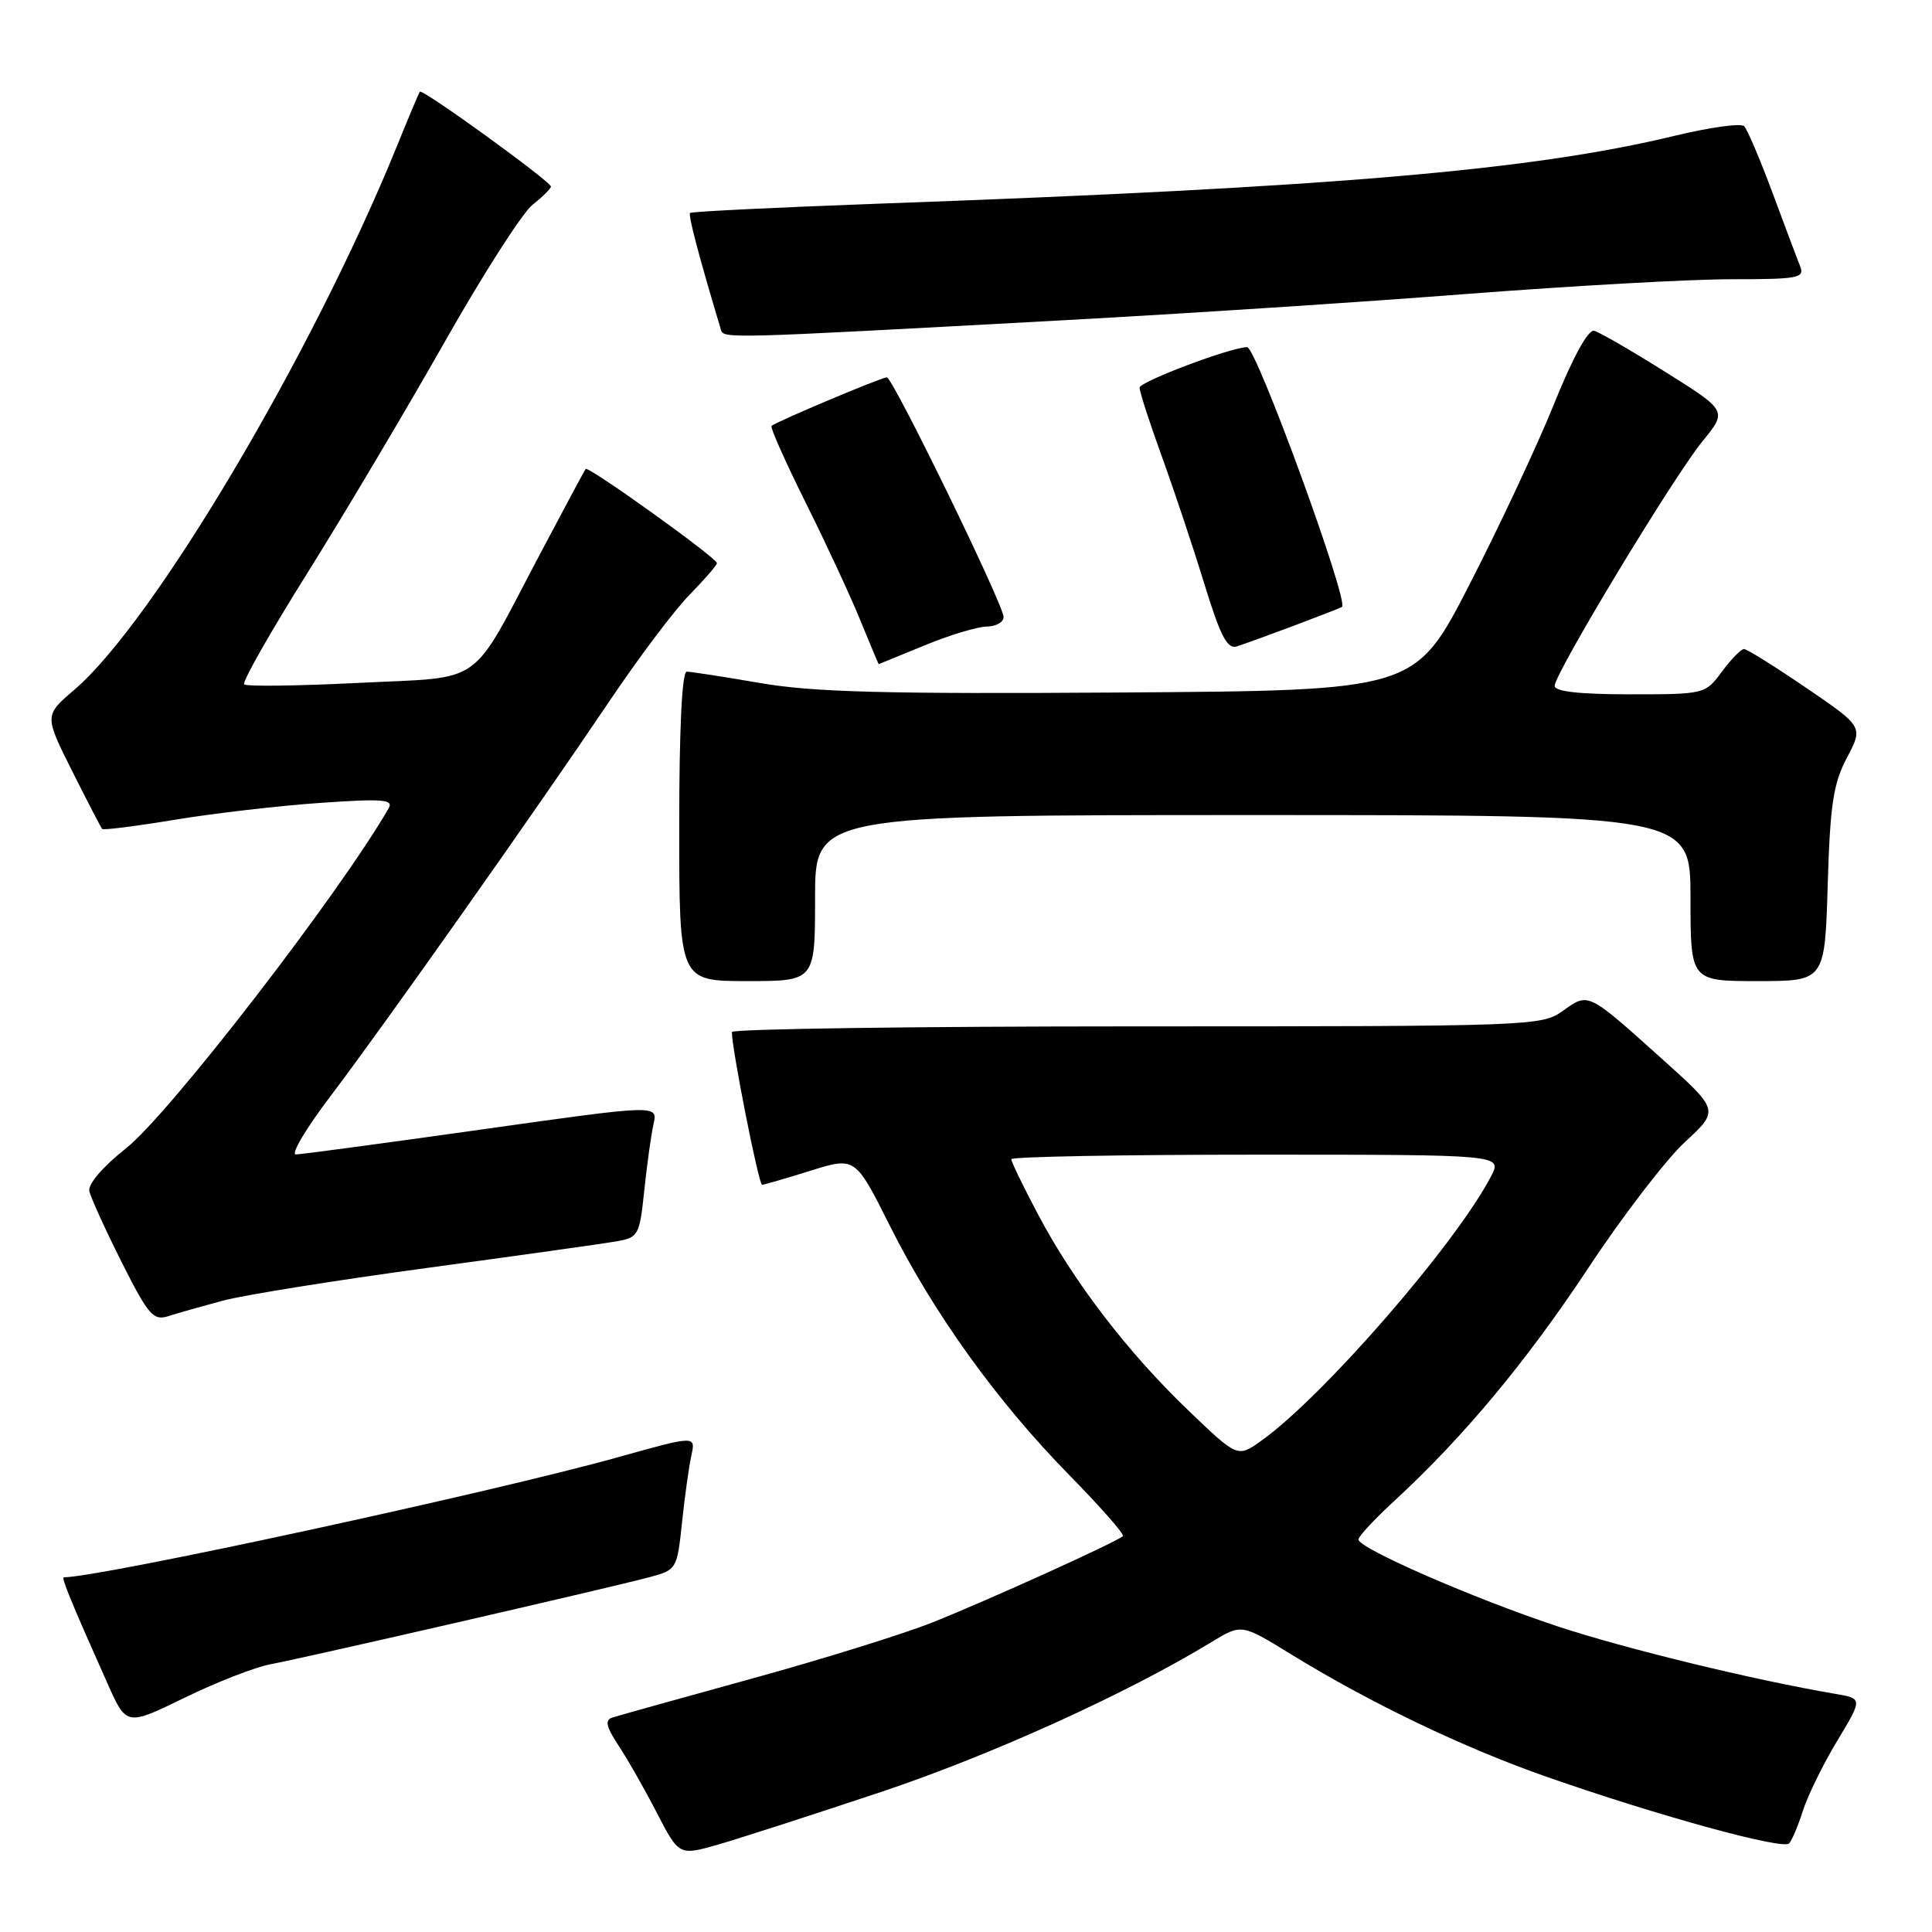 <?xml version="1.0" encoding="UTF-8" standalone="no"?>
<!DOCTYPE svg PUBLIC "-//W3C//DTD SVG 1.1//EN" "http://www.w3.org/Graphics/SVG/1.1/DTD/svg11.dtd" >
<svg xmlns="http://www.w3.org/2000/svg" xmlns:xlink="http://www.w3.org/1999/xlink" version="1.1" viewBox="0 0 256 256">
 <g >
 <path fill="currentColor"
d=" M 116.79 237.43 C 131.37 232.55 149.35 224.39 160.50 217.60 C 164.50 215.16 164.50 215.16 171.00 219.16 C 181.58 225.67 193.99 231.62 205.09 235.49 C 219.87 240.65 236.27 245.14 237.07 244.26 C 237.45 243.84 238.28 241.87 238.91 239.89 C 239.55 237.90 241.58 233.75 243.44 230.67 C 246.82 225.06 246.82 225.06 243.16 224.44 C 232.38 222.61 215.29 218.45 206.33 215.48 C 195.23 211.80 180.00 205.15 180.00 203.99 C 180.00 203.58 182.14 201.29 184.75 198.88 C 193.89 190.46 202.27 180.40 210.47 168.00 C 215.01 161.12 220.78 153.62 223.28 151.31 C 227.82 147.12 227.82 147.12 220.16 140.25 C 210.31 131.41 210.51 131.50 207.09 133.94 C 204.25 135.96 203.14 136.00 150.60 136.00 C 121.12 136.00 96.99 136.34 96.98 136.75 C 96.93 138.78 100.53 157.00 100.98 156.99 C 101.27 156.98 104.16 156.14 107.41 155.12 C 113.33 153.28 113.33 153.28 117.92 162.44 C 123.76 174.09 132.14 185.73 141.70 195.47 C 145.83 199.68 149.02 203.31 148.79 203.54 C 148.06 204.28 130.70 212.14 123.50 215.00 C 119.65 216.53 108.85 219.89 99.50 222.46 C 90.15 225.04 81.89 227.34 81.16 227.58 C 80.12 227.91 80.30 228.76 81.94 231.26 C 83.12 233.04 85.41 237.06 87.03 240.20 C 89.98 245.90 89.98 245.90 95.24 244.39 C 98.13 243.55 107.83 240.42 116.79 237.43 Z  M 35.85 220.52 C 40.18 219.72 80.91 210.37 86.11 208.97 C 89.65 208.02 89.72 207.90 90.37 201.75 C 90.73 198.31 91.29 194.31 91.61 192.85 C 92.19 190.21 92.19 190.21 81.85 193.10 C 65.38 197.71 13.26 209.00 8.47 209.00 C 8.08 209.00 9.35 212.10 14.26 223.11 C 16.76 228.71 16.76 228.71 24.48 224.95 C 28.72 222.88 33.84 220.89 35.85 220.52 Z  M 29.50 172.35 C 32.25 171.61 44.40 169.66 56.50 168.02 C 68.60 166.38 79.90 164.80 81.61 164.50 C 84.60 163.98 84.74 163.74 85.37 157.73 C 85.73 154.30 86.28 150.35 86.60 148.93 C 87.16 146.37 87.16 146.37 63.83 149.66 C 51.00 151.47 39.92 152.96 39.21 152.97 C 38.49 152.99 40.55 149.51 43.79 145.25 C 50.86 135.92 70.91 107.52 80.69 93.00 C 84.57 87.22 89.38 80.83 91.38 78.80 C 93.37 76.76 95.00 74.88 95.00 74.62 C 95.00 73.94 77.95 61.70 77.60 62.14 C 77.45 62.34 74.71 67.45 71.51 73.50 C 62.11 91.29 64.45 89.64 47.46 90.49 C 39.44 90.89 32.64 90.98 32.35 90.68 C 32.06 90.39 35.85 83.71 40.79 75.83 C 45.72 67.95 53.89 54.19 58.95 45.26 C 64.01 36.33 69.24 28.17 70.58 27.12 C 71.91 26.07 73.00 24.99 73.00 24.72 C 73.00 24.06 55.94 11.70 55.63 12.15 C 55.49 12.34 54.10 15.65 52.54 19.50 C 41.31 47.07 20.33 82.42 9.87 91.38 C 5.87 94.80 5.87 94.80 9.55 102.15 C 11.58 106.19 13.37 109.65 13.54 109.84 C 13.70 110.02 18.04 109.47 23.17 108.62 C 28.30 107.77 36.96 106.77 42.40 106.39 C 50.73 105.81 52.17 105.93 51.50 107.10 C 44.96 118.45 22.44 147.60 16.72 152.14 C 13.60 154.61 11.64 156.90 11.84 157.84 C 12.03 158.70 13.96 162.94 16.13 167.26 C 19.66 174.27 20.31 175.03 22.29 174.40 C 23.50 174.01 26.75 173.09 29.50 172.35 Z  M 108.00 119.00 C 108.00 108.00 108.00 108.00 166.00 108.00 C 224.00 108.00 224.00 108.00 224.00 119.00 C 224.00 130.00 224.00 130.00 232.90 130.00 C 241.80 130.00 241.80 130.00 242.18 117.25 C 242.50 106.59 242.92 103.83 244.73 100.40 C 246.89 96.30 246.89 96.30 239.34 91.15 C 235.19 88.32 231.47 86.00 231.09 86.00 C 230.70 86.00 229.38 87.35 228.16 89.00 C 225.95 91.98 225.89 92.00 215.97 92.00 C 209.29 92.00 206.00 91.63 206.00 90.88 C 206.00 89.23 221.76 63.15 225.59 58.47 C 228.88 54.44 228.88 54.44 220.69 49.30 C 216.19 46.47 211.93 44.01 211.23 43.83 C 210.45 43.63 208.43 47.29 205.93 53.50 C 203.71 59.00 198.65 69.80 194.69 77.50 C 187.50 91.50 187.50 91.50 148.51 91.76 C 117.32 91.97 107.77 91.72 100.76 90.51 C 95.94 89.68 91.55 89.00 91.00 89.00 C 90.37 89.00 90.00 96.51 90.00 109.50 C 90.00 130.00 90.00 130.00 99.00 130.00 C 108.00 130.00 108.00 130.00 108.00 119.00 Z  M 122.50 85.52 C 125.80 84.16 129.51 83.04 130.75 83.02 C 131.99 83.01 132.99 82.44 132.98 81.75 C 132.96 80.09 118.29 50.00 117.51 50.00 C 116.79 50.00 102.75 55.92 102.23 56.44 C 102.03 56.63 104.08 61.22 106.78 66.65 C 109.48 72.07 112.74 79.09 114.02 82.25 C 115.31 85.41 116.40 88.00 116.43 88.00 C 116.47 87.99 119.20 86.88 122.50 85.52 Z  M 171.50 82.89 C 174.80 81.65 177.64 80.54 177.82 80.42 C 178.79 79.74 166.47 46.00 165.25 46.00 C 163.13 46.00 151.00 50.57 151.00 51.37 C 151.00 51.91 152.32 55.99 153.93 60.43 C 155.54 64.87 158.08 72.47 159.57 77.33 C 161.72 84.32 162.62 86.05 163.89 85.65 C 164.78 85.37 168.20 84.13 171.50 82.89 Z  M 141.00 42.43 C 156.68 41.58 180.75 40.01 194.50 38.94 C 208.25 37.88 223.94 37.00 229.36 37.00 C 238.34 37.00 239.15 36.85 238.52 35.25 C 238.13 34.29 236.48 29.90 234.85 25.50 C 233.21 21.10 231.53 17.15 231.11 16.72 C 230.69 16.30 226.56 16.87 221.92 17.99 C 202.98 22.57 176.70 24.82 116.64 26.98 C 102.97 27.48 91.63 28.03 91.44 28.22 C 91.17 28.50 92.55 33.75 95.51 43.64 C 95.89 44.90 95.46 44.91 141.00 42.43 Z  M 157.39 186.82 C 149.40 179.16 142.22 169.78 137.51 160.85 C 135.58 157.20 134.00 153.94 134.00 153.60 C 134.00 153.27 148.64 153.00 166.53 153.00 C 199.05 153.00 199.05 153.00 197.59 155.83 C 192.98 164.74 175.32 185.08 167.11 190.92 C 163.98 193.15 163.98 193.15 157.39 186.82 Z "/>
</g>
</svg>